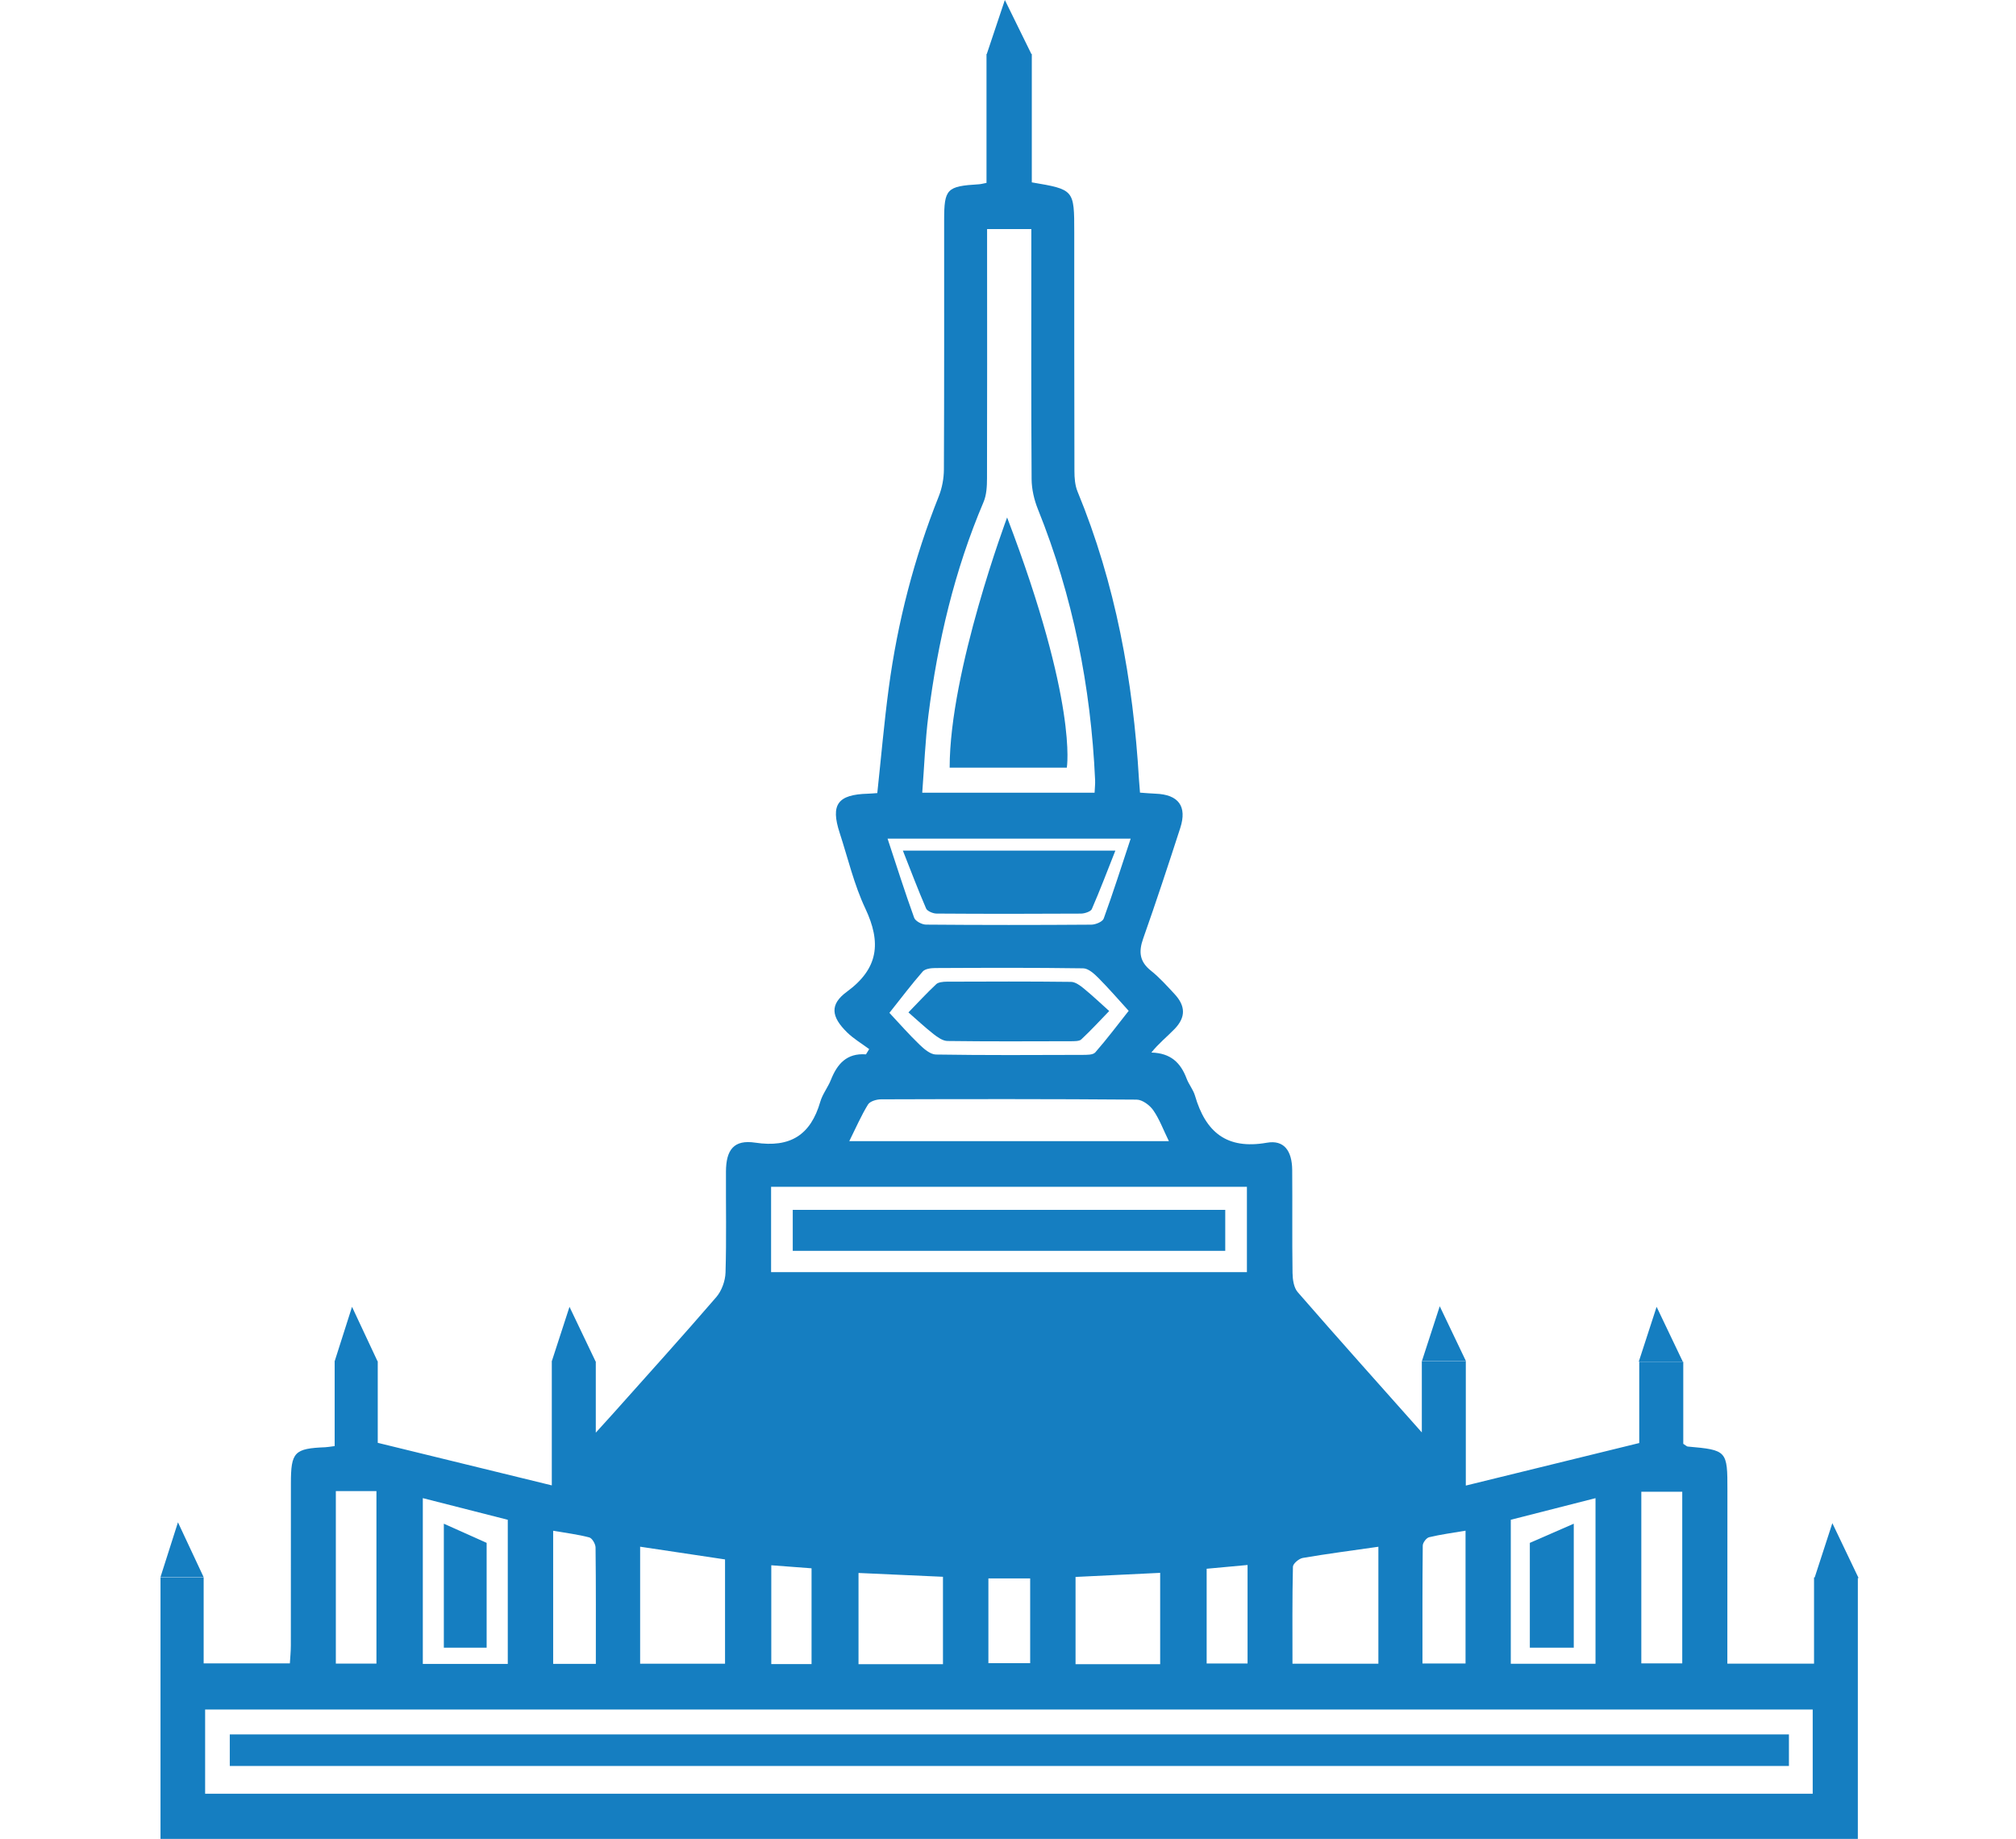 <?xml version="1.0" encoding="utf-8"?>
<!-- Generator: Adobe Illustrator 17.0.0, SVG Export Plug-In . SVG Version: 6.00 Build 0)  -->
<!DOCTYPE svg PUBLIC "-//W3C//DTD SVG 1.1//EN" "http://www.w3.org/Graphics/SVG/1.1/DTD/svg11.dtd">
<svg version="1.1" id="Layer_1" xmlns="http://www.w3.org/2000/svg" xmlns:xlink="http://www.w3.org/1999/xlink" x="0px" y="0px"
	 width="352px" height="321px" viewBox="0 0 352 321" enable-background="new 0 0 352 321" xml:space="preserve">
<g>
	<path fill="#157EC1" d="M165.813,134h20.457c0,0,1.968-11.212-10.425-43.668C175.844,90.333,165.813,117.084,165.813,134z"/>
	<path fill="#157EC1" d="M138.417,218.352c25.252,0,50.335,0,75.515,0c0-2.436,0-4.783,0-7.155c-25.234,0-50.255,0-75.515,0
		C138.417,213.67,138.417,215.979,138.417,218.352z"/>
	<path fill="#157EC1" d="M163.507,159.477c8.41,0.058,16.82,0.057,25.231,0.006c0.655-0.004,1.715-0.369,1.892-0.778
		c1.444-3.321,2.722-6.692,4.117-10.218c-12.436,0-24.541,0-37.102,0c1.402,3.551,2.652,6.857,4.06,10.114
		C161.891,159.032,162.883,159.473,163.507,159.477z"/>
	<path fill="#157EC1" d="M187.004,171.4c-7.231-0.087-14.463-0.062-21.694-0.034c-0.621,0.003-1.471,0.092-1.822,0.42
		c-1.658,1.553-3.181,3.203-4.874,4.944c1.471,1.282,2.867,2.59,4.392,3.789c0.675,0.531,1.6,1.19,2.424,1.2
		c7.145,0.094,14.292,0.061,21.438,0.042c0.652-0.002,1.569,0.017,1.909-0.299c1.711-1.595,3.272-3.299,4.893-4.973
		c-1.452-1.3-2.891-2.667-4.443-3.942C188.615,172.043,187.76,171.409,187.004,171.4z"/>
	<rect x="40.121" y="302.768" fill="#157EC1" width="272.233" height="5.508"/>
	<polygon fill="#157EC1" points="77.495,269.33 77.495,287.622 84.969,287.622 84.969,269.33 77.495,265.985 	"/>
	<polygon fill="#157EC1" points="267.114,287.622 274.785,287.622 274.785,269.33 274.785,265.985 267.114,269.33 	"/>
	<polygon fill="#157EC1" points="31.071,265.742 28.016,275.319 35.558,275.319 	"/>
	<polygon fill="#157EC1" points="251.384,228.025 248.269,237.601 255.959,237.601 	"/>
	<polygon fill="#157EC1" points="289.249,228.123 286.134,237.7 293.823,237.7 	"/>
	<path fill="#157EC1" d="M319.934,265.889l-3.081,9.471c-0.04,0-0.076,0-0.116,0c0,5.165,0,10.071,0,15.05
		c-5.215,0-10.032,0-15.136,0c0-1.165-0.001-2.159,0-3.153c0.003-9.027-0.003-18.053,0.012-27.079
		c0.012-6.956-0.068-7.054-6.925-7.663c-0.177-0.015-0.338-0.199-0.784-0.477c0-4.654,0-9.48,0-14.326c-2.636,0-4.988,0-7.687,0
		c0,5.086,0,9.903,0,14.19c-10.217,2.506-19.985,4.901-30.282,7.426c0-7.604,0-14.631,0-21.701c-2.709,0-4.993,0-7.68,0
		c0,4.035,0,7.888,0,12.423c-7.592-8.542-14.69-16.462-21.669-24.486c-0.689-0.793-0.89-2.217-0.906-3.354
		c-0.087-5.982-0.006-11.967-0.057-17.951c-0.028-3.381-1.427-5.31-4.43-4.78c-7.015,1.237-10.693-1.863-12.54-8.205
		c-0.307-1.051-1.077-1.959-1.467-2.995c-1.027-2.725-2.739-4.454-6.153-4.541c1.243-1.572,2.74-2.758,4.057-4.12
		c1.973-2.045,1.932-4.019-0.032-6.121c-1.315-1.407-2.611-2.866-4.109-4.058c-1.999-1.592-2.157-3.312-1.343-5.612
		c2.261-6.393,4.381-12.837,6.471-19.289c1.229-3.796-0.307-5.84-4.31-5.989c-0.877-0.033-1.752-0.117-2.719-0.185
		c-0.071-0.896-0.138-1.591-0.179-2.286c-1.023-17.308-4.089-34.174-10.732-50.287c-0.443-1.077-0.536-2.361-0.538-3.55
		c-0.038-13.895-0.026-27.789-0.031-41.683c-0.002-7.466-0.005-7.466-7.412-8.725c0-7.395,0-14.826,0-22.257l0,0
		c0-0.05,0-0.099,0-0.149c-0.025,0-0.05,0-0.074,0L175.451,0l-3.155,9.428c0,0-0.034,0-0.05,0c0,7.481,0,14.962,0,22.5
		c-0.572,0.106-0.952,0.218-1.338,0.241c-5.612,0.34-6.056,0.793-6.057,6.278c-0.003,14.5,0.025,29.001-0.043,43.501
		c-0.007,1.569-0.315,3.232-0.895,4.687c-4.302,10.782-7.189,21.932-8.728,33.42c-0.817,6.091-1.343,12.221-2.007,18.388
		c-0.627,0.042-1.124,0.094-1.623,0.107c-5.292,0.142-6.565,1.878-4.95,6.829c1.443,4.426,2.512,9.034,4.484,13.213
		c2.795,5.926,2.331,10.466-3.23,14.534c-3.022,2.212-2.743,4.364,0.057,7.102c1.141,1.115,2.558,1.947,3.847,2.908
		c-0.189,0.305-0.376,0.611-0.565,0.917c-3.394-0.25-5.027,1.707-6.12,4.449c-0.523,1.312-1.465,2.48-1.853,3.818
		c-1.684,5.811-5.237,8.071-11.363,7.146c-3.702-0.559-5.089,1.214-5.108,5.033c-0.029,5.881,0.102,11.766-0.076,17.642
		c-0.045,1.46-0.669,3.189-1.615,4.287c-5.891,6.834-11.95,13.524-17.954,20.26c-0.835,0.937-1.686,1.86-3.084,3.403
		c0-4.678,0-8.48,0-12.422c-0.011,0-0.021,0-0.032,0l-4.559-9.544l-3.114,9.577h0.025c0,7.156,0,14.103,0,21.591
		c-10.275-2.512-20.122-4.919-30.39-7.428c0-4.478,0-9.289,0-14.253c-0.016,0-0.031,0-0.047,0l-4.445-9.487l-3.026,9.487h-0.004
		c0,0.005,0,0.009,0,0.014l-0.025,0.076h0.025c0,2.509,0,4.89,0,7.269c0,2.487,0,4.973,0,7.463c-0.851,0.108-1.244,0.187-1.64,0.203
		c-5.406,0.217-6,0.832-6.002,6.311c-0.005,9.431,0.005,18.861-0.01,28.292c-0.002,1.061-0.112,2.123-0.17,3.124
		c-5.163,0-9.964,0-15.053,0c0-5.046,0-9.874,0-15.003c-2.705,0-5.12,0-7.534,0c0,15.213,0,30.427,0,45.64
		c98.786,0,197.572,0,296.359,0c0-15.178,0-30.356,0-45.535h0.128L319.934,265.889z M286.579,260.405c2.345,0,4.623,0,7.147,0
		c0,9.852,0,19.799,0,29.965c-2.285,0-4.634,0-7.147,0C286.579,280.383,286.579,270.509,286.579,260.405z M263.79,265.297
		c4.858-1.239,9.719-2.478,14.791-3.772c0,9.693,0,19.221,0,28.907c-4.924,0-9.741,0-14.791,0
		C263.79,282.119,263.79,273.796,263.79,265.297z M248.418,269.804c0.005-0.509,0.634-1.343,1.108-1.458
		c2.016-0.485,4.084-0.755,6.362-1.143c0,8.107,0,15.547,0,23.185c-2.489,0-4.842,0-7.521,0
		C248.368,283.469,248.344,276.636,248.418,269.804z M240.67,270.008c0,6.981,0,13.62,0,20.418c-4.978,0-9.789,0-15,0
		c0-5.683-0.05-11.309,0.079-16.93c0.012-0.545,1.059-1.423,1.729-1.537C231.748,271.23,236.046,270.671,240.67,270.008z
		 M202.569,274.564c0,5.425,0,10.537,0,15.94c-5.033,0-9.779,0-14.775,0c0-4.955,0-9.853,0-15.227
		C192.619,275.045,197.495,274.81,202.569,274.564z M164.645,275.25c0,5.129,0,10.034,0,15.253c-5.006,0-9.749,0-14.746,0
		c0-5.244,0-10.423,0-15.919C154.824,274.807,159.637,275.025,164.645,275.25z M126.593,272.22c0,6.186,0,12.112,0,18.204
		c-4.973,0-9.789,0-14.824,0c0-6.777,0-13.489,0-20.424C116.804,270.753,121.66,271.48,126.593,272.22z M134.668,273.24
		c2.287,0.172,4.543,0.343,7.031,0.531c0,5.603,0,11.01,0,16.72c-2.407,0-4.609,0-7.031,0
		C134.668,284.796,134.668,279.184,134.668,273.24z M172.577,275.533c2.543,0,4.831,0,7.293,0c0,4.949,0,9.748,0,14.801
		c-2.348,0-4.7,0-7.293,0C172.577,285.523,172.577,280.647,172.577,275.533z M210.686,273.848c2.259-0.208,4.543-0.418,7.143-0.657
		c0,5.909,0,11.45,0,17.193c-2.353,0-4.627,0-7.143,0C210.686,284.98,210.686,279.569,210.686,273.848z M162.106,124.838
		c1.62-12.799,4.552-25.272,9.623-37.195c0.529-1.244,0.602-2.751,0.606-4.137c0.039-13.373,0.018-26.747,0.014-40.12
		c0-1.084,0-2.168,0-3.399c2.644,0,4.944,0,7.723,0c0,1.188,0,2.358,0,3.529c0,13.374-0.041,26.747,0.05,40.12
		c0.012,1.755,0.44,3.607,1.098,5.244c6.107,15.184,9.251,30.98,9.99,47.289c0.031,0.678-0.054,1.363-0.091,2.211
		c-9.966,0-19.745,0-30.092,0C161.378,133.807,161.542,129.297,162.106,124.838z M197.42,146.395
		c-1.597,4.816-3.059,9.42-4.709,13.955c-0.203,0.558-1.417,1.057-2.166,1.063c-9.622,0.07-19.246,0.072-28.867-0.008
		c-0.713-0.006-1.848-0.607-2.062-1.196c-1.611-4.449-3.041-8.964-4.645-13.815C169.342,146.395,183.193,146.395,197.42,146.395z
		 M197.072,176.456c-1.932,2.441-3.792,4.926-5.831,7.253c-0.404,0.462-1.498,0.433-2.275,0.436
		c-8.517,0.028-17.034,0.076-25.549-0.061c-0.981-0.016-2.084-0.976-2.889-1.751c-1.817-1.749-3.481-3.656-5.234-5.525
		c2.018-2.538,3.833-4.945,5.809-7.209c0.418-0.48,1.431-0.609,2.172-0.613c8.618-0.041,17.237-0.076,25.853,0.05
		c0.9,0.013,1.919,0.937,2.649,1.671C193.626,172.567,195.343,174.56,197.072,176.456z M151.557,192.807
		c0.349-0.567,1.497-0.901,2.279-0.904c14.875-0.048,29.749-0.067,44.624,0.053c0.993,0.008,2.278,0.963,2.898,1.848
		c1.072,1.531,1.731,3.354,2.734,5.402c-18.829,0-37.099,0-55.806,0C149.451,196.866,150.364,194.75,151.557,192.807z
		 M134.634,207.172c27.791,0,55.318,0,83.081,0c0,4.941,0,9.828,0,14.902c-27.702,0-55.298,0-83.081,0
		C134.634,217.13,134.634,212.322,134.634,207.172z M96.584,267.217c2.219,0.382,4.297,0.633,6.304,1.161
		c0.503,0.132,1.092,1.148,1.098,1.765c0.079,6.651,0.05,13.303,0.05,20.31c-2.646,0-4.937,0-7.451,0
		C96.584,282.797,96.584,275.19,96.584,267.217z M73.825,261.52c4.945,1.26,9.812,2.5,14.834,3.78c0,8.306,0,16.556,0,25.158
		c-5.025,0-9.835,0-14.834,0C73.825,280.802,73.825,271.252,73.825,261.52z M58.638,260.289c2.449,0,4.647,0,7.089,0
		c0,10.048,0,19.989,0,30.115c-2.316,0-4.596,0-7.089,0C58.638,280.456,58.638,270.506,58.638,260.289z M316.504,313.121
		c-93.479,0-186.98,0-280.688,0c0-4.875,0-9.688,0-14.702c93.561,0,186.991,0,280.688,0
		C316.504,303.25,316.504,308.048,316.504,313.121z"/>
</g>
</svg>
